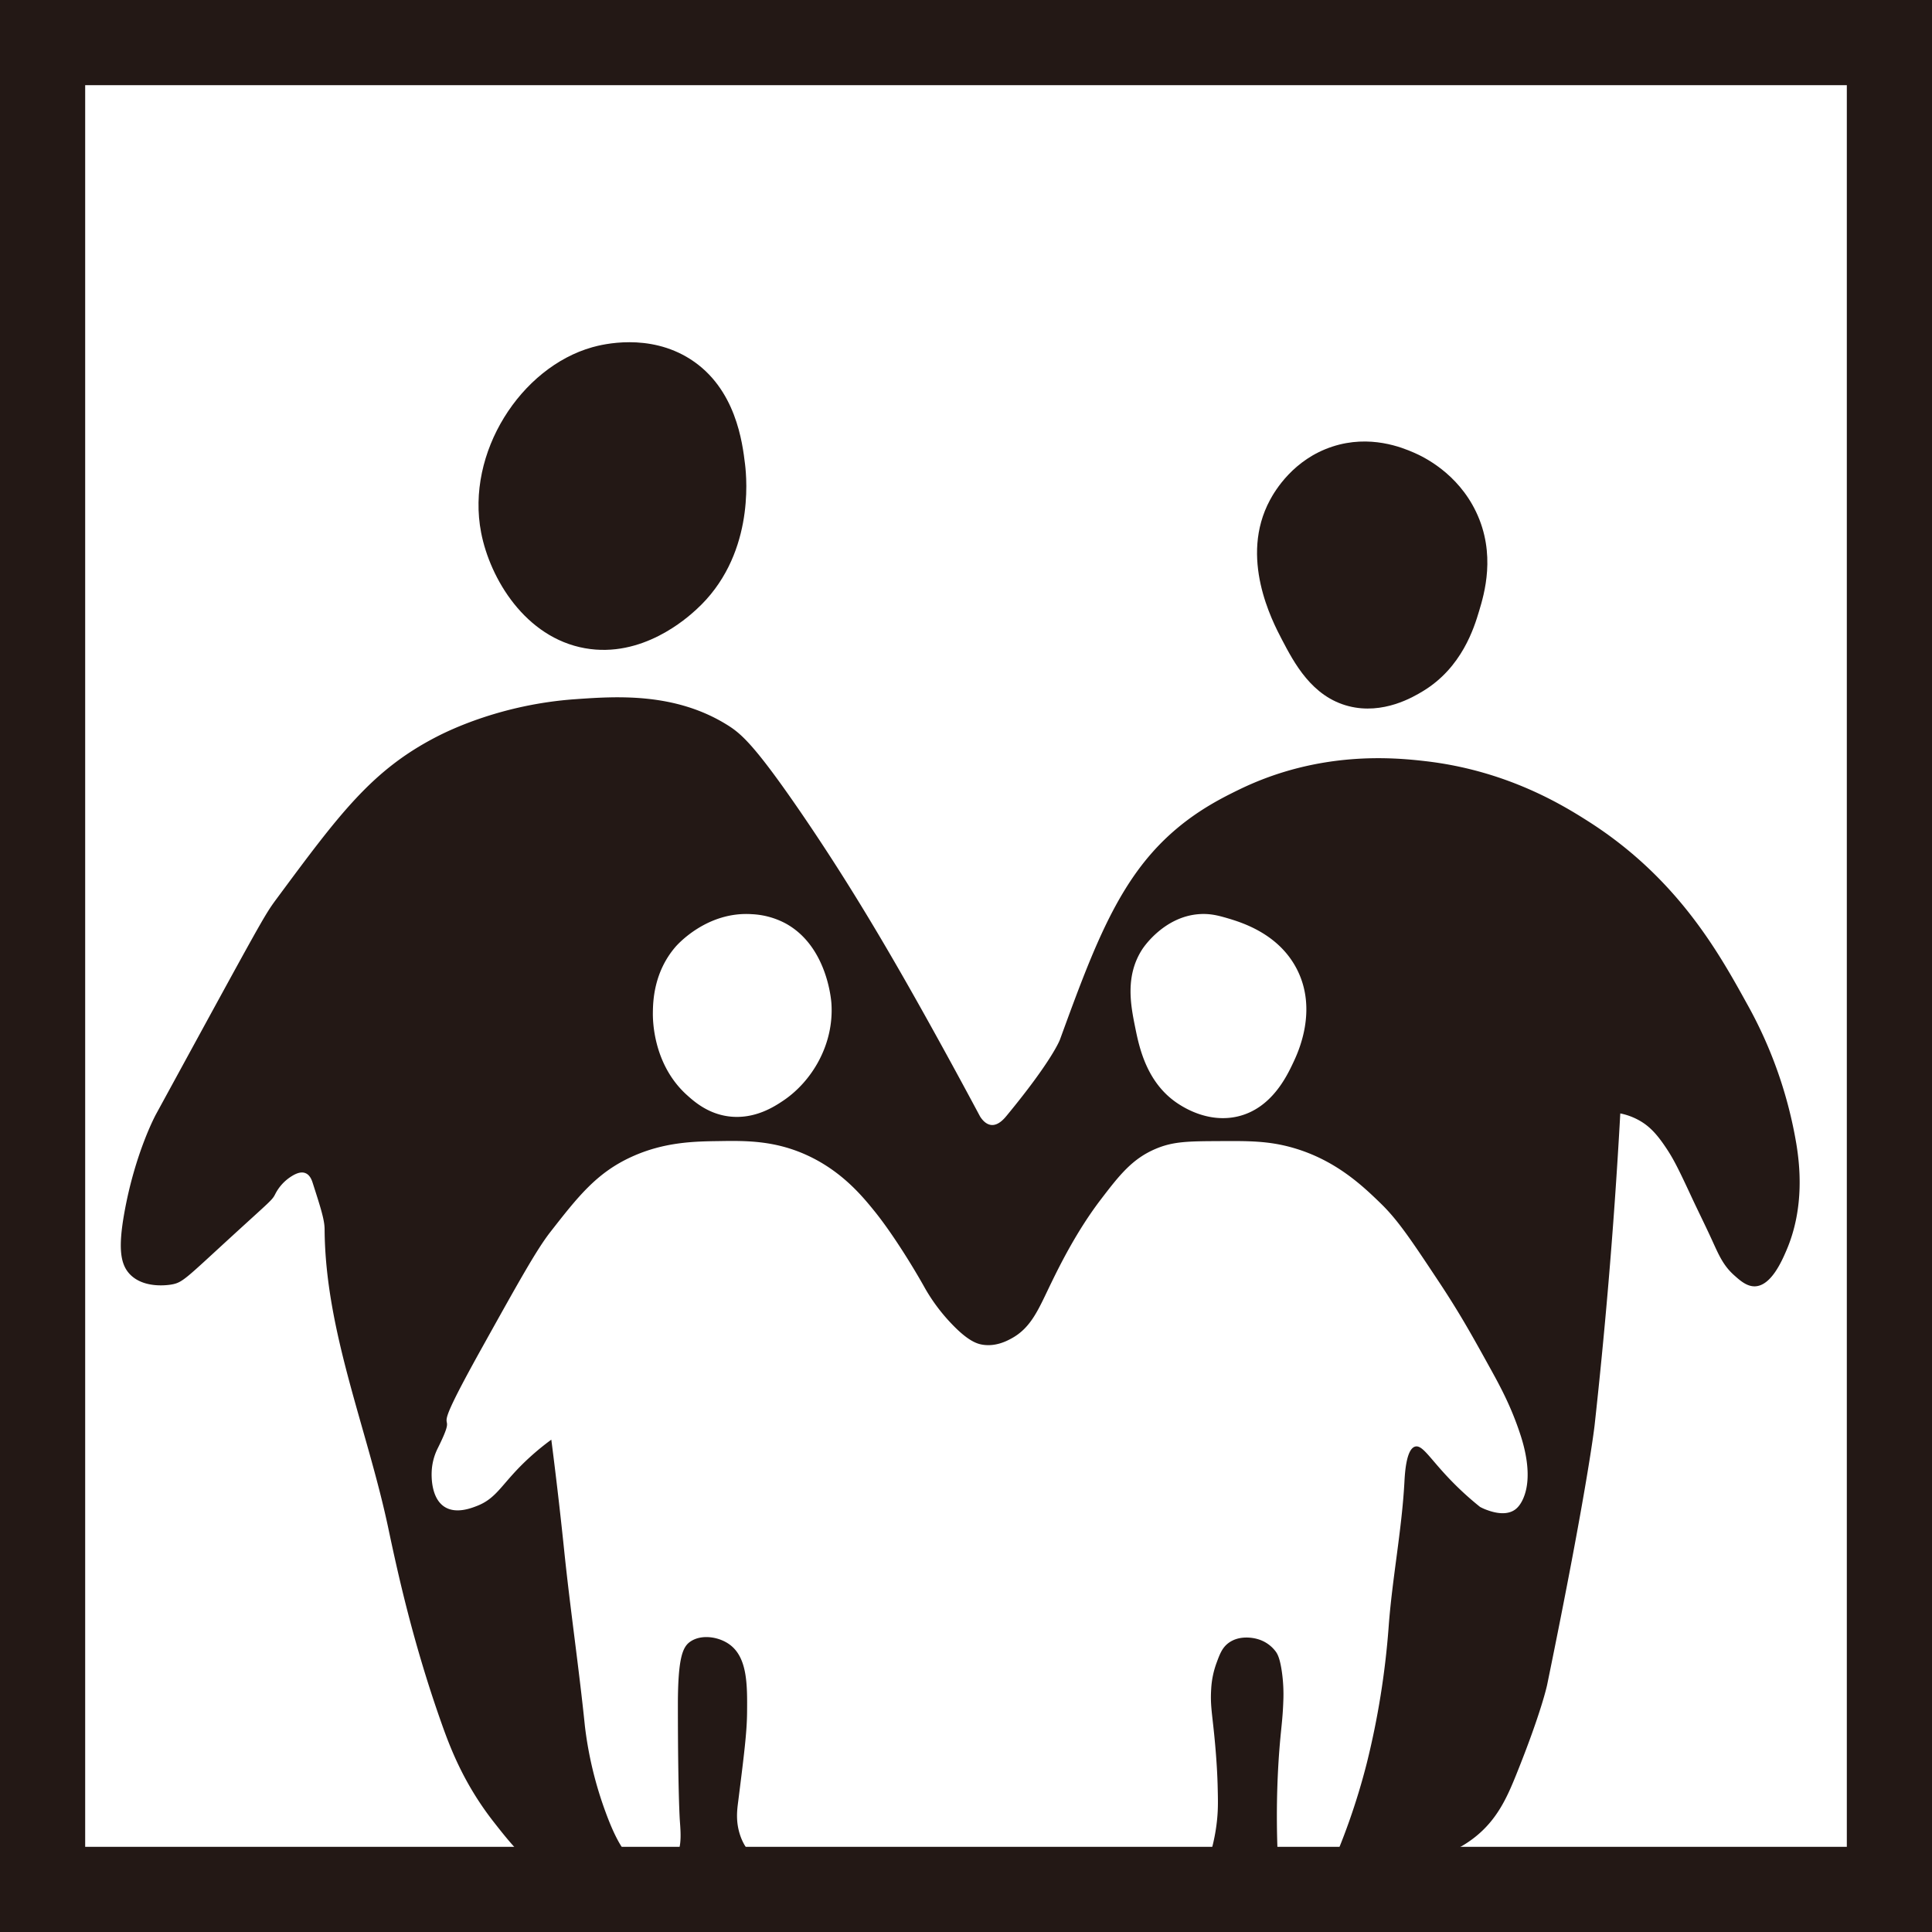 <svg id="圖層_1" data-name="圖層 1" xmlns="http://www.w3.org/2000/svg" viewBox="0 0 998 998">
    <defs>
        <style>.cls-1{fill:none;stroke:#231815;stroke-miterlimit:10;stroke-width:44px;}.cls-2{fill:#231815;}</style>
    </defs>
    <title>familyIcon</title>
    <rect class="cls-1" x="22" y="22" width="954" height="954"/>
    <path class="cls-2" d="M340.32,215c5.28-1.48,29.22-7.45,50.55,6.13,23.67,15.07,27,43.35,28.34,54.38.93,7.82,4.64,47.87-25.27,75.07-4.6,4.18-27.75,25.23-57.45,19.91-30.79-5.51-49-35.85-53.62-59.74C274.88,269.4,303.45,225.38,340.32,215Z" transform="translate(-34.34 -35.64)"/>
    <path class="cls-2" d="M722.53,266.36c-20,6.57-29.54,22.68-32.17,27.58-16,29.72,1.12,62.4,6.13,72,6.29,12,15.44,29.57,34.47,34.46,17.9,4.61,33.57-4.81,38.29-7.66,20.34-12.22,26.59-33,29.11-41.36,2.69-8.93,8.89-29.5-1.53-51.32-9.6-20.09-27.19-28.48-32.17-30.63C758.76,266.87,742.07,259.93,722.53,266.36Z" transform="translate(-34.34 -35.64)"/>
    <path class="cls-2" d="M962.28,626.62a224.15,224.15,0,0,0-25.54-72.51c-14.36-26-35.82-64.89-82.12-94.3-12.81-8.14-41.83-26.15-84.09-31-15.57-1.78-54.39-5.7-96.34,14.81-10.86,5.31-28.6,14.2-44.76,32.51-20.95,23.73-32.7,55.87-47.58,96.59,0,0-3.87,10.61-27.57,39.32-1.38,1.67-4.28,5-7.79,4.73-3-.27-5-3-5.89-4.41-4.47-8.36-11.17-20.84-19.46-35.9C495.28,529.43,473.7,492.82,447.81,455,423.89,420.13,417,414.46,410,410.11c-27.18-16.93-57.56-14.77-78.64-13.28-38.18,2.71-65.45,16.29-71.49,19.4C226.44,433.46,209.75,456,177.17,500c-6.37,8.6-7,10-62.3,111.32,0,0-10.77,19.74-16.34,51.06-3.23,18.19-2,26.52,3.07,31.66,7.39,7.47,20.1,5.35,21.44,5.11,5.65-1,7.31-3.13,30.64-24.51,20.32-18.62,21.25-19,22.81-22.13a23.31,23.31,0,0,1,7.83-8.85c1.63-1.07,5-3.2,7.83-2,2.37.95,3.31,3.74,3.74,5.1,4.07,12.67,6.1,19,6.13,23.83.3,52.56,21.94,102.8,32.85,154.21,5,23.68,12.89,59.68,27.58,101.11,4.45,12.57,11.53,31.28,27.06,51.06,8.17,10.41,17.46,22.25,32.17,30.64,43.11,24.6,103.1,2.71,103.66-9.19.18-3.71-5.5-5.28-8.68-14.81-2.35-7-1.57-13-1-17.36,3-23.87,4.51-35.81,4.59-46,.13-14.22.25-28.5-9.19-35.23-5.51-3.93-14.24-5.24-19.91-1.53-4,2.61-6.62,7.8-6.64,32.68,0,45.3,1,59.74,1,59.74.56,7.68,1.36,16.59-4.16,21.28s-13.7,2.47-14.08,2.36c-7.33-2-13.17-8.94-20.06-27.72a194.37,194.37,0,0,1-10.72-44.43c-3.1-30.35-7.59-60.54-10.72-90.89-1.39-13.46-3.55-33.16-6.64-57.19a130.49,130.49,0,0,0-11.24,9.19c-14.26,13-16.33,20.79-27.06,25-3,1.17-10.92,4.31-16.85.51-7.26-4.64-6.72-16.61-6.64-18.38a29.66,29.66,0,0,1,3.06-11.75c13.4-26.93-8.89,5,23.49-53.1,18.46-33.15,27.69-49.72,34.73-58.73,14.27-18.27,23.86-30.55,41.87-38.8,16.86-7.73,32.5-8,44.94-8.17,13.68-.22,28.64-.46,45.44,7.14,18.39,8.32,29.12,21.56,35.24,29.11,8.2,10.13,18.75,26.64,26.19,40a93.72,93.72,0,0,0,13.64,18.17c8.43,8.85,13.06,10.26,15.83,10.73,6.76,1.13,12.4-1.78,14.8-3.07,10.67-5.68,14.37-15.64,20.94-29.1,4-8.2,13-26.54,25.53-42.9,9.53-12.47,16.13-20.88,28.09-26,9.12-3.93,17-4,32.68-4.08,15.41-.1,26-.17,38.81,3.57,21.68,6.33,35.45,19.39,44.93,28.6,8.9,8.63,15.81,19,29.62,39.83,11.23,16.9,17.52,28.28,27.44,46.23,5.09,9.21,10.39,19.18,14.94,32.91,1.73,5.21,6.92,21.74,1.53,33.71-1.78,3.95-3.83,5.44-5.1,6.12-5,2.71-11.65.28-13.79-.51a25.9,25.9,0,0,1-3.32-1.5,160.52,160.52,0,0,1-17.1-15.86c-9.17-9.82-12.8-16.17-16.34-15.32-4.72,1.13-5.39,14.06-5.62,18.39-1.38,25.13-6.36,50-8.17,75.06a420.43,420.43,0,0,1-11.24,70,345.61,345.61,0,0,1-20.93,59.23l-17.36-7.15-7.66-2.55c-.08-1.54-.17-3.74-.26-6.38-.6-17.95,0-31.63.18-36,.19-4,.51-10.87,1.35-19.89.67-7.15,1.26-11.41,1.53-19.15a82.21,82.21,0,0,0-.76-15.32c-1-6.92-2.26-9.06-3.06-10.21a17.65,17.65,0,0,0-9.71-6.64c-1.11-.31-9.05-2.4-15.06,2.3-3,2.39-4.18,5.4-5.87,10A46.1,46.1,0,0,0,660,908c-.51,7.93.36,11.93,1.53,23.49,1.44,14.15,1.72,23.7,1.79,26.3.19,7.56.3,11.86-.26,17.61a95.52,95.52,0,0,1-5.36,23.49l47.23,23.49L783,992.49a57.43,57.43,0,0,0,13-7.66c11.56-9.05,16.72-20.44,21.45-32.17,13.21-32.72,16.09-46.72,16.09-46.72,21-102.24,24.51-134.05,24.51-134.05,4.8-43.57,9.79-97.9,13.27-161.1a33.7,33.7,0,0,1,9.7,3.57c5.26,2.92,9.15,7,14,14.3,3.47,5.2,5.83,9.62,12.83,24.7,3.58,7.71,7.4,15.31,10.91,23s5.8,13.1,11.49,18.13c3,2.69,6.53,5.78,10.72,5.62,8.19-.32,13.69-12.79,16.09-18.38C966.83,659.2,963.87,636.43,962.28,626.62ZM439,604.15c-4.38,2.94-14.78,9.91-28.26,8.17-11.05-1.43-18.2-8-21.79-11.23-17.32-15.83-17.4-38.69-17.36-42.22.07-5.49.26-20.74,11.58-34,.92-1.09,16.25-18.51,39.49-17A41.11,41.11,0,0,1,440,512.57c21.48,11.62,23.69,39.36,23.83,41.54C465.18,575.32,453.68,594.27,439,604.15ZM702.45,584.4c-3.34,7.08-11.2,23.77-28.6,27.92-14.93,3.56-27.47-4.35-30.3-6.13-16.91-10.66-20.75-29.65-22.81-39.83-2.28-11.28-5.37-26.59,3.75-40.51.73-1.11,11.32-16.74,29.28-18,5.81-.42,10.16.82,14.29,2,7.4,2.19,26.55,7.85,36.09,26.21C715.2,557.33,704.86,579.28,702.45,584.4Z" transform="translate(-34.34 -35.64)"/>
</svg>